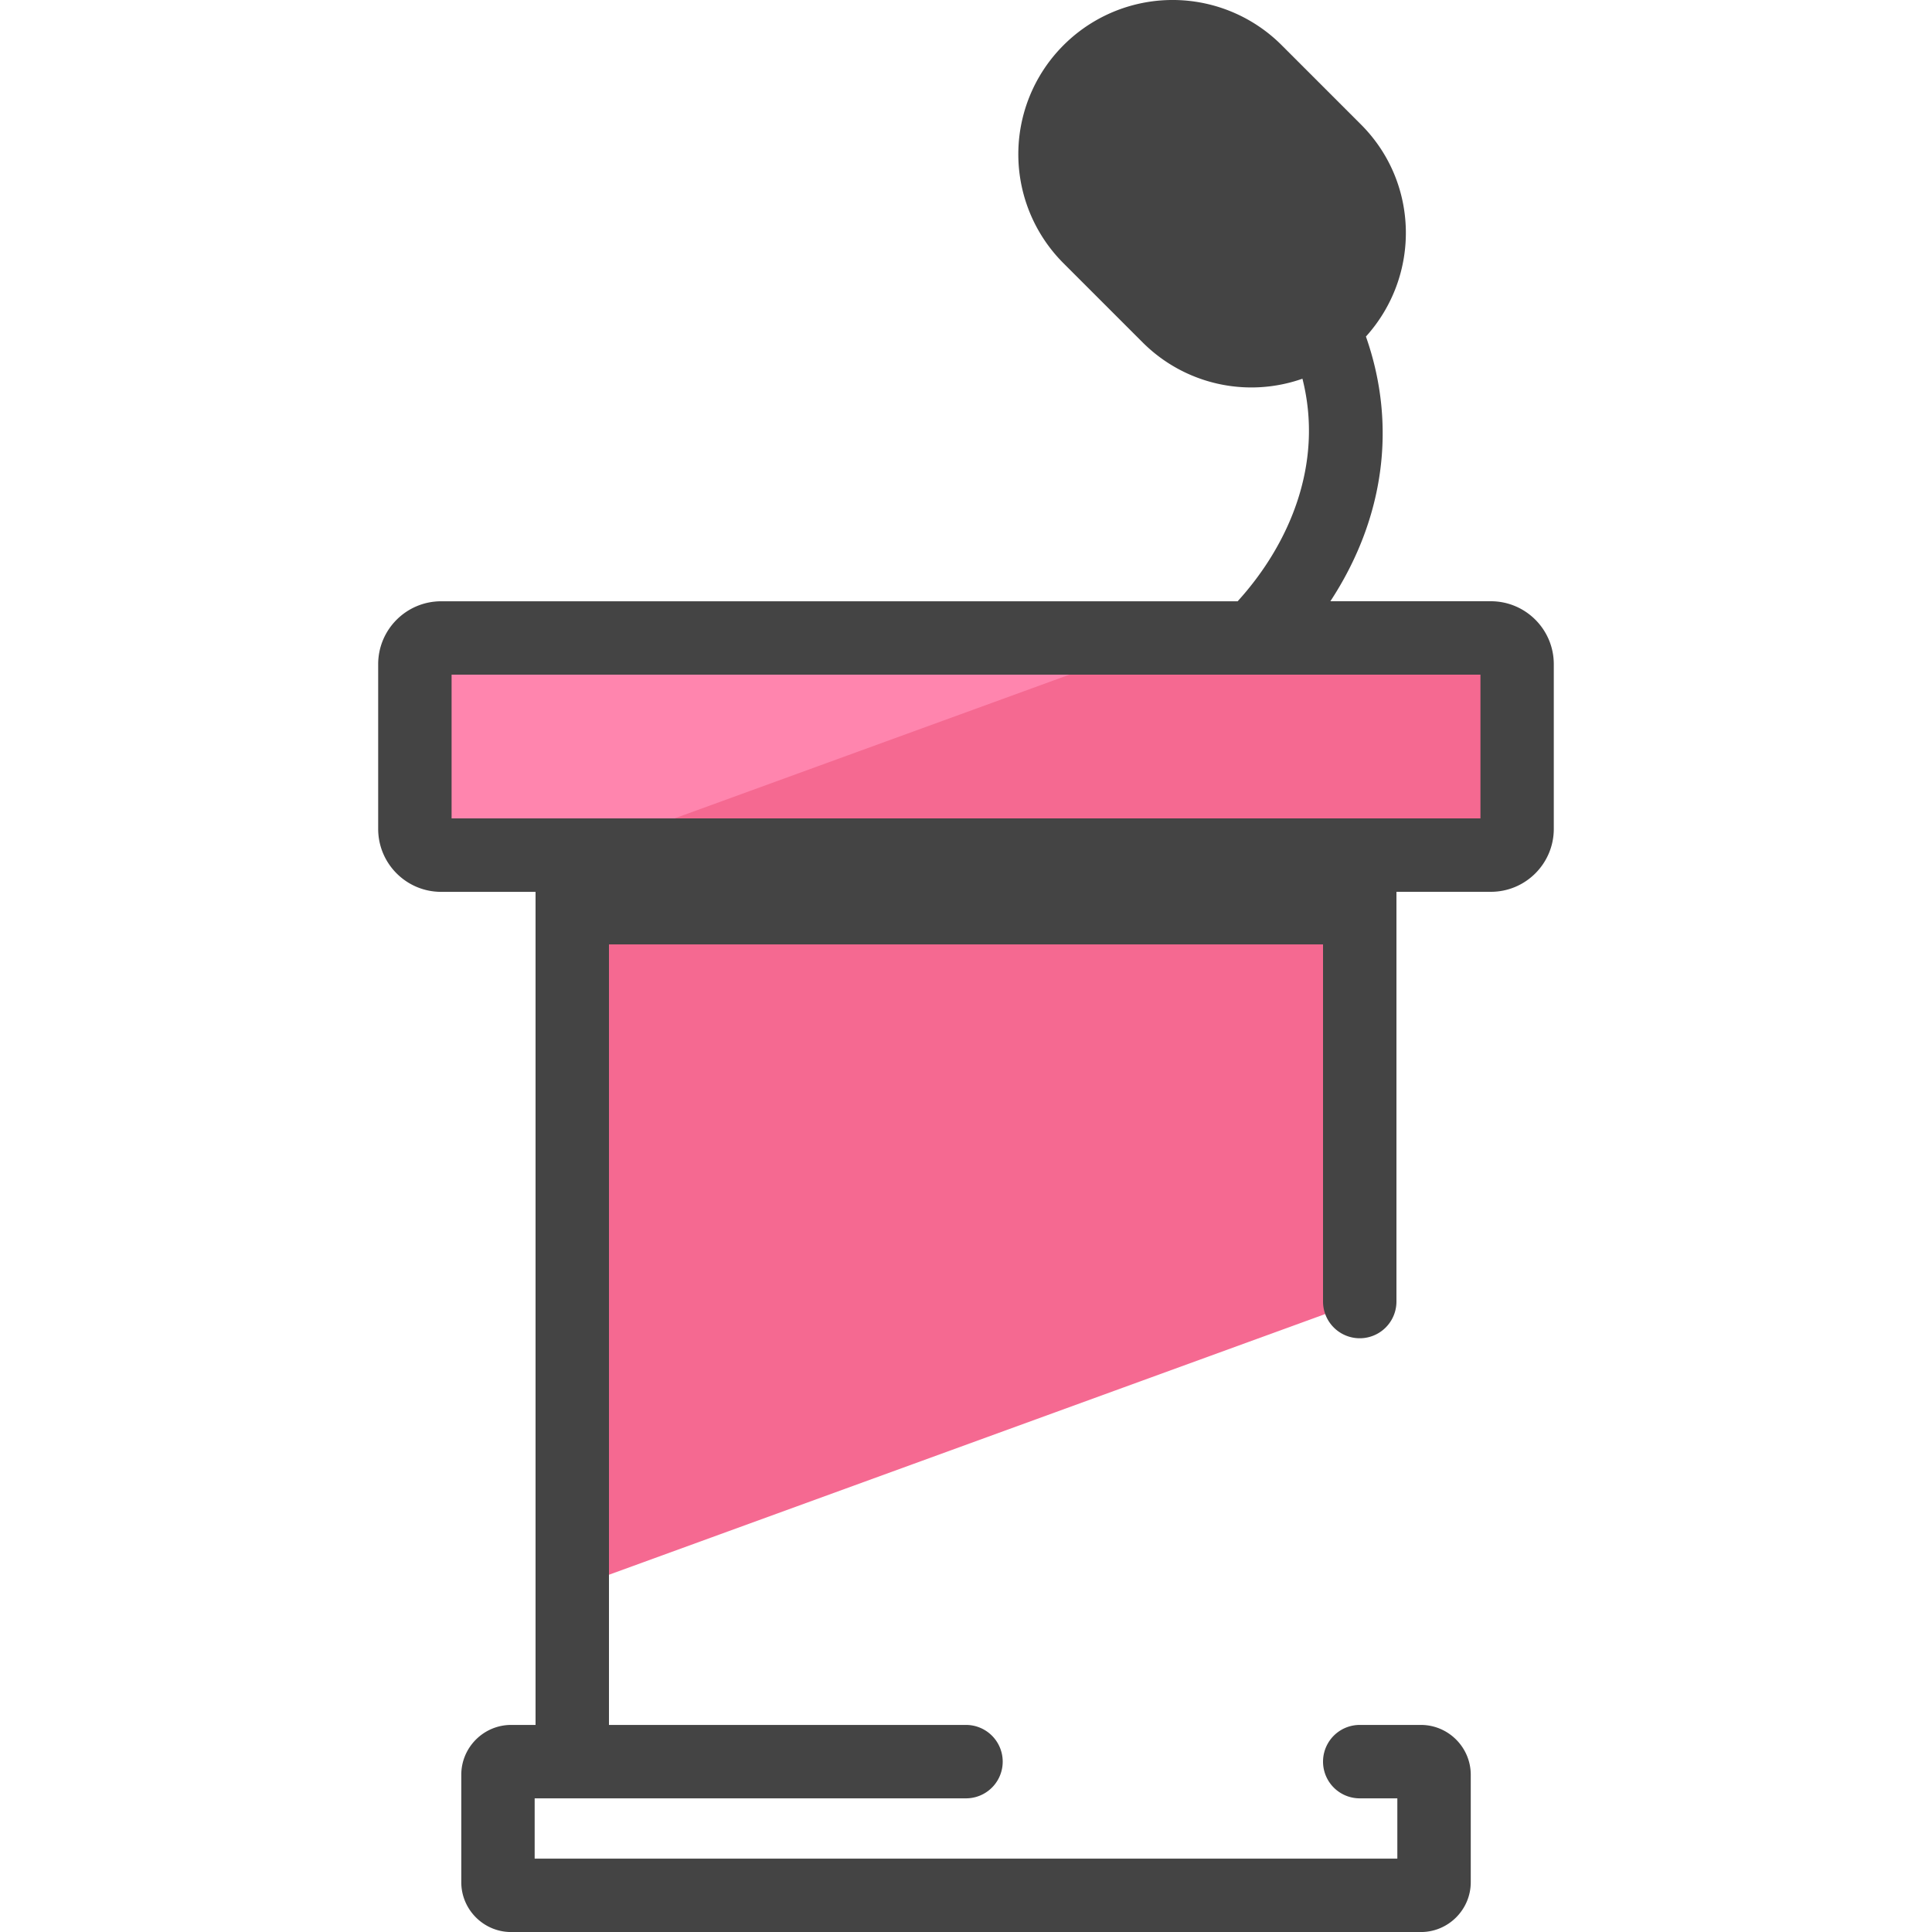 <svg xmlns="http://www.w3.org/2000/svg" version="1" viewBox="0 0 50 50"><path fill="#F56991" d="M11.417 22.13h3.393V41.1l20.38-7.418V22.13h3.394a.68.68 0 0 0 .68-.68v-4.26a.68.68 0 0 0-.68-.68H11.417a.68.68 0 0 0-.68.68v4.26c0 .376.304.68.68.68z"/><path fill="#FF85AE" d="M11.417 22.13h3.393v.014l15.48-5.635H11.417a.68.68 0 0 0-.68.68v4.26c0 .376.304.68.68.68z"/><path fill="#444" d="M38.583 15.56H34.43c1.412-2.155 1.72-4.578.92-6.85 1.415-1.567 1.382-3.978-.128-5.488L33.17 1.17a3.99 3.99 0 0 0-5.646 0 3.988 3.988 0 0 0 0 5.644l2.053 2.053a3.978 3.978 0 0 0 4.13.934c.56 2.21-.346 4.296-1.677 5.76H11.417c-.9 0-1.63.73-1.63 1.63v4.26c0 .9.73 1.63 1.63 1.63h2.443v21.56h-.632c-.71 0-1.29.58-1.29 1.29v2.78c0 .71.58 1.29 1.29 1.29h23.545c.71 0 1.29-.58 1.29-1.29v-2.78c0-.71-.58-1.29-1.29-1.29H35.19a.95.95 0 1 0 0 1.9h.973v1.56H13.837v-1.56H25a.95.95 0 1 0 0-1.9h-9.24v-20.2h18.48v9.243a.95.95 0 1 0 1.9 0V23.08h2.442c.9 0 1.63-.73 1.63-1.63v-4.26c0-.9-.73-1.63-1.63-1.63zm-.27 5.62H11.687v-3.72h26.627v3.72z"/></svg>